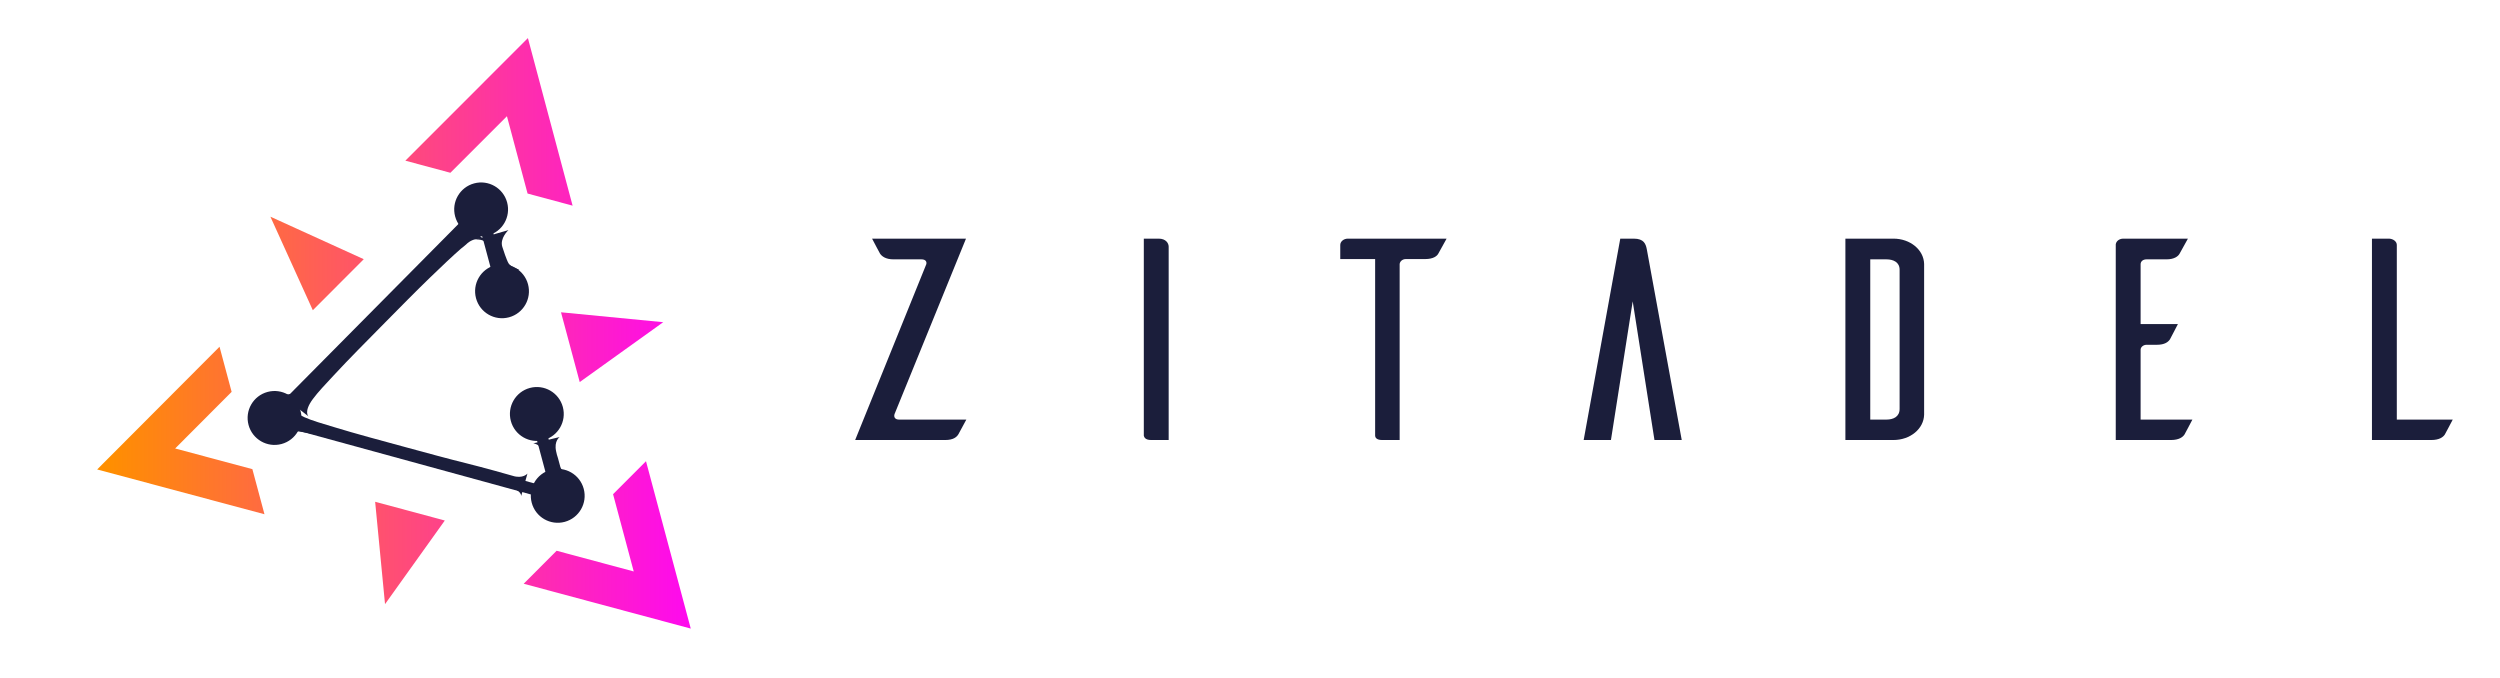 <?xml version="1.0" ?>
<svg xmlns="http://www.w3.org/2000/svg"  xmlns:serif="http://www.serif.com/" viewBox="0 0 295 80" version="1.1" xml:space="preserve" style="fill-rule:evenodd;clip-rule:evenodd;stroke-linejoin:round;stroke-miterlimit:2;">
	<g id="zitadel-logo-light" transform="matrix(1,0,0,1,-20.918,-89.57)">
		<rect x="20.918" y="89.57" width="294.943" height="79.632" style="fill:none;"/>
		<g transform="matrix(2.739,0,0,1.551,-35267,23.637)">
			<g transform="matrix(0.16,-0.076,0.043,0.283,12622.8,-105.843)">
				<path d="M1493.5,1056.38L1493.5,1037L1496.5,1037L1496.5,1061.62L1426.02,1020.38L1496.5,979.392L1496.5,1004L1493.5,1004L1493.5,984.608L1431.98,1020.39L1493.5,1056.38Z" style="fill:#1b1e3b;"/>
			</g>
			<g>
				<g transform="matrix(-0.043,-0.283,0.16,-0.076,12884.5,137.392)">
					<path d="M212.517,110L200.392,110L190,92L179.608,110L167.483,110L190,71L212.517,110Z" style="fill:url(#_Linear1);"/>
				</g>
				<g transform="matrix(0.16,0.076,-0.043,0.283,12878.9,10.875)">
					<path d="M212.517,110L200.392,110L190,92L179.608,110L167.483,110L190,71L212.517,110Z" style="fill:url(#_Linear2);"/>
				</g>
				<g transform="matrix(-0.117,0.207,-0.117,-0.207,12943.8,65.7)">
					<path d="M212.517,110L200.392,110L190,92L179.608,110L167.483,110L190,71L212.517,110Z" style="fill:url(#_Linear3);"/>
				</g>
				<g transform="matrix(-0.16,-0.076,0.043,-0.283,12917.4,132.195)">
					<path d="M139.622,117L149,142L130.244,142L139.622,117Z" style="fill:url(#_Linear4);"/>
				</g>
				<g transform="matrix(-0.117,0.207,0.117,0.207,12897.8,5.875)">
					<path d="M139.622,117L149,142L130.244,142L139.622,117Z" style="fill:url(#_Linear5);"/>
				</g>
				<g transform="matrix(-0.043,-0.283,-0.16,0.076,12936.8,97.644)">
					<path d="M139.622,117L149,142L130.244,142L139.622,117Z" style="fill:url(#_Linear6);"/>
				</g>
			</g>
			<g transform="matrix(0.16,-0.076,0.043,0.283,12622.6,-105.767)">
				<circle cx="1496" cy="1004" r="7" style="fill:#1b1e3b;"/>
			</g>
			<g transform="matrix(0.16,-0.076,0.043,0.283,12624.1,-96.43)">
				<circle cx="1496" cy="1004" r="7" style="fill:#1b1e3b;"/>
			</g>
			<g transform="matrix(0.16,-0.076,0.043,0.283,12625,-90.204)">
				<circle cx="1496" cy="1004" r="7" style="fill:#1b1e3b;"/>
			</g>
			<g transform="matrix(0.16,-0.076,0.043,0.283,12612.8,-96.127)">
				<circle cx="1496" cy="1004" r="7" style="fill:#1b1e3b;"/>
			</g>
			<g transform="matrix(0.16,-0.076,0.043,0.283,12621.7,-111.993)">
				<circle cx="1496" cy="1004" r="7" style="fill:#1b1e3b;"/>
			</g>
			<g transform="matrix(0.16,-0.076,0.038,0.248,12637.2,-10.963)">
				<path d="M1499.26,757.787C1499.26,757.787 1497.37,756.489 1497,755.2C1496.71,754.182 1496.57,750.662 1496.54,750C1496.41,747.303 1499.21,745.644 1499.21,745.644L1490.01,745.835C1490.01,745.835 1493.15,745.713 1493.46,750C1493.51,750.661 1493.23,753.476 1493,755.2C1492.91,756.447 1491.2,757.668 1491.2,757.668L1499.26,757.787Z" style="fill:#1b1e3b;"/>
			</g>
			<g transform="matrix(0.16,-0.076,0.038,0.248,12639.5,4.6)">
				<path d="M1495,760L1495,744" style="fill:none;"/>
			</g>
			<g transform="matrix(0.16,-0.076,0.038,0.248,12639.5,4.6)">
				<path d="M1498.27,757.077C1498.27,757.077 1496.71,756.46 1496.65,754.8C1496.65,753.658 1496.64,753.281 1496.65,752.016C1496.62,751.334 1496.59,750.608 1496.65,749.949C1496.78,746.836 1498.5,746.156 1498.5,746.156L1491.46,745.931C1491.46,745.931 1493.37,746.719 1493.65,749.83C1493.71,750.489 1493.69,751.528 1493.65,752.209C1493.64,753.331 1493.64,753.413 1493.65,754.518C1493.68,756.334 1492.58,756.827 1492.58,756.827L1498.27,757.077Z" style="fill:#1b1e3b;"/>
			</g>
			<g transform="matrix(0.16,-0.076,0.038,0.248,12627.7,-0.734)">
				<path d="M1496.17,759.473L1555.54,720.014" style="fill:none;"/>
			</g>
			<g transform="matrix(0.16,-0.076,0.038,0.248,12627.7,-0.734)">
				<path d="M1500.86,762.056C1500.86,762.056 1499.86,760.4 1503.09,757.456C1504.91,755.797 1507.33,754.151 1509.98,752.255C1514.82,748.79 1520.68,744.94 1526.52,741.049C1531.45,737.766 1536.38,734.479 1540.82,731.68C1544.52,729.349 1547.85,727.296 1550.54,725.8C1551.07,725.506 1551.6,725.329 1552.05,725.029C1554.73,723.257 1556.85,724.968 1556.85,724.968L1552.23,716.282C1552.23,716.282 1551.99,719.454 1550,720.997C1549.57,721.333 1549.15,721.741 1548.67,722.12C1546.2,724.053 1542.99,726.344 1539.39,728.867C1535.06,731.898 1530.13,735.166 1525.19,738.438C1519.35,742.314 1513.52,746.234 1508.49,749.329C1505.74,751.023 1503.28,752.577 1501.13,753.598C1497.99,755.086 1495.28,753.617 1495.28,753.617L1500.86,762.056Z" style="fill:#1b1e3b;"/>
			</g>
			<g transform="matrix(0.16,-0.076,-0.038,-0.248,12684.9,376.33)">
				<path d="M1496.17,759.473L1555.54,720.014" style="fill:none;"/>
			</g>
			<g transform="matrix(0.16,-0.076,-0.038,-0.248,12684.9,376.33)">
				<path d="M1496.1,754.362C1496.1,754.362 1497.2,755.607 1501.13,753.598C1503.25,752.509 1505.74,751.023 1508.49,749.329C1513.52,746.234 1519.35,742.314 1525.19,738.438C1530.13,735.166 1534.94,731.832 1539.27,728.802C1542.87,726.279 1549.36,722.059 1549.81,721.75C1552.75,719.73 1552.18,718.196 1552.18,718.196L1555.28,724.152C1555.28,724.152 1553.77,722.905 1551.37,724.681C1550.93,725.006 1544.52,729.349 1540.82,731.68C1536.38,734.479 1531.45,737.766 1526.52,741.049C1520.68,744.94 1514.82,748.79 1509.98,752.255C1507.33,754.151 1504.89,755.771 1503.09,757.456C1499.47,760.841 1501.26,763.283 1501.26,763.283L1496.1,754.362Z" style="fill:#1b1e3b;"/>
			</g>
			<g transform="matrix(0.157,0,0,0.231,12477,-400.567)">
				<g transform="matrix(94.746,0,0,94.746,2811.73,2063)">
					<path d="M0.449,-0.7L0.177,-0.7C0.185,-0.682 0.197,-0.654 0.2,-0.648C0.205,-0.639 0.216,-0.628 0.239,-0.628L0.32,-0.628C0.332,-0.628 0.336,-0.62 0.334,-0.611L0.128,-0L0.389,-0C0.412,-0 0.422,-0.01 0.427,-0.02L0.45,-0.071L0.255,-0.071C0.245,-0.071 0.239,-0.078 0.242,-0.09L0.449,-0.7Z" style="fill:#1b1e3b;fill-rule:nonzero;"/>
				</g>
				<g transform="matrix(94.746,0,0,94.746,2882.79,2063)">
					<path d="M0.214,-0.7L0.214,-0.015C0.215,-0.01 0.218,-0 0.235,-0L0.286,-0L0.286,-0.672C0.286,-0.684 0.278,-0.7 0.257,-0.7L0.214,-0.7Z" style="fill:#1b1e3b;fill-rule:nonzero;"/>
				</g>
				<g transform="matrix(94.746,0,0,94.746,2944.37,2063)">
					<path d="M0.441,-0.7L0.155,-0.7C0.143,-0.7 0.133,-0.69 0.133,-0.678L0.133,-0.629L0.234,-0.629L0.234,-0.015C0.234,-0.01 0.237,-0 0.254,-0L0.305,-0L0.305,-0.612C0.306,-0.621 0.313,-0.629 0.323,-0.629L0.379,-0.629C0.402,-0.629 0.413,-0.639 0.417,-0.648L0.441,-0.7Z" style="fill:#1b1e3b;fill-rule:nonzero;"/>
				</g>
				<g transform="matrix(94.746,0,0,94.746,3010.69,2063)">
					<path d="M0.422,-0L0.343,-0L0.28,-0.482L0.217,-0L0.138,-0L0.244,-0.7L0.283,-0.7C0.313,-0.7 0.318,-0.681 0.321,-0.662L0.422,-0Z" style="fill:#1b1e3b;fill-rule:nonzero;"/>
				</g>
				<g transform="matrix(94.746,0,0,94.746,3077.96,2063)">
					<path d="M0.186,-0.7L0.186,-0L0.325,-0C0.374,-0 0.413,-0.039 0.414,-0.088L0.414,-0.612C0.413,-0.661 0.374,-0.7 0.325,-0.7L0.186,-0.7ZM0.343,-0.108C0.343,-0.081 0.325,-0.071 0.305,-0.071L0.258,-0.071L0.258,-0.628L0.305,-0.628C0.325,-0.628 0.343,-0.618 0.343,-0.592L0.343,-0.108Z" style="fill:#1b1e3b;fill-rule:nonzero;"/>
				</g>
				<g transform="matrix(94.746,0,0,94.746,3149.02,2063)">
					<path d="M0.291,-0.071L0.291,-0.314C0.291,-0.323 0.299,-0.331 0.308,-0.331L0.338,-0.331C0.361,-0.331 0.371,-0.341 0.376,-0.35C0.379,-0.356 0.391,-0.385 0.399,-0.403L0.291,-0.403L0.291,-0.611C0.291,-0.621 0.298,-0.628 0.308,-0.628L0.366,-0.628C0.389,-0.628 0.4,-0.639 0.404,-0.648L0.428,-0.7L0.241,-0.7C0.229,-0.7 0.22,-0.691 0.219,-0.68L0.219,-0L0.379,-0C0.402,-0 0.413,-0.01 0.418,-0.019C0.421,-0.025 0.433,-0.053 0.441,-0.071L0.291,-0.071Z" style="fill:#1b1e3b;fill-rule:nonzero;"/>
				</g>
				<g transform="matrix(94.746,0,0,94.746,3220.08,2063)">
					<path d="M0.283,-0.071L0.283,-0.678C0.283,-0.69 0.273,-0.699 0.261,-0.7L0.211,-0.7L0.211,-0L0.383,-0C0.406,-0 0.417,-0.01 0.422,-0.019C0.425,-0.025 0.437,-0.053 0.445,-0.071L0.283,-0.071Z" style="fill:#1b1e3b;fill-rule:nonzero;"/>
				</g>
			</g>
		</g>
	</g>
	<defs>
		<linearGradient id="_Linear1" x1="0" y1="0" x2="1" y2="0" gradientUnits="userSpaceOnUse" gradientTransform="matrix(-41.598,155.247,-155.247,-41.598,201.516,76.839)">
			<stop offset="0" style="stop-color:rgb(255,143,0);stop-opacity:1"/>
			<stop offset="1" style="stop-color:rgb(254,0,255);stop-opacity:1"/>
		</linearGradient>
		<linearGradient id="_Linear2" x1="0" y1="0" x2="1" y2="0" gradientUnits="userSpaceOnUse" gradientTransform="matrix(155.247,-41.598,41.598,155.247,110.08,195.509)">
			<stop offset="0" style="stop-color:rgb(255,143,0);stop-opacity:1"/>
			<stop offset="1" style="stop-color:rgb(254,0,255);stop-opacity:1"/>
		</linearGradient>
		<linearGradient id="_Linear3" x1="0" y1="0" x2="1" y2="0" gradientUnits="userSpaceOnUse" gradientTransform="matrix(-113.649,-113.649,113.649,-113.649,258.31,215.618)">
			<stop offset="0" style="stop-color:rgb(255,143,0);stop-opacity:1"/>
			<stop offset="1" style="stop-color:rgb(254,0,255);stop-opacity:1"/>
		</linearGradient>
		<linearGradient id="_Linear4" x1="0" y1="0" x2="1" y2="0" gradientUnits="userSpaceOnUse" gradientTransform="matrix(-155.247,41.598,-41.598,-155.247,220.914,144.546)">
			<stop offset="0" style="stop-color:rgb(255,143,0);stop-opacity:1"/>
			<stop offset="1" style="stop-color:rgb(254,0,255);stop-opacity:1"/>
		</linearGradient>
		<linearGradient id="_Linear5" x1="0" y1="0" x2="1" y2="0" gradientUnits="userSpaceOnUse" gradientTransform="matrix(-113.649,113.649,113.649,113.649,206.837,124.661)">
			<stop offset="0" style="stop-color:rgb(255,143,0);stop-opacity:1"/>
			<stop offset="1" style="stop-color:rgb(254,0,255);stop-opacity:1"/>
		</linearGradient>
		<linearGradient id="_Linear6" x1="0" y1="0" x2="1" y2="0" gradientUnits="userSpaceOnUse" gradientTransform="matrix(-41.598,-155.247,-155.247,41.598,152.054,262.8)">
			<stop offset="0" style="stop-color:rgb(255,143,0);stop-opacity:1"/>
			<stop offset="1" style="stop-color:rgb(254,0,255);stop-opacity:1"/>
		</linearGradient>
	</defs>
</svg>
